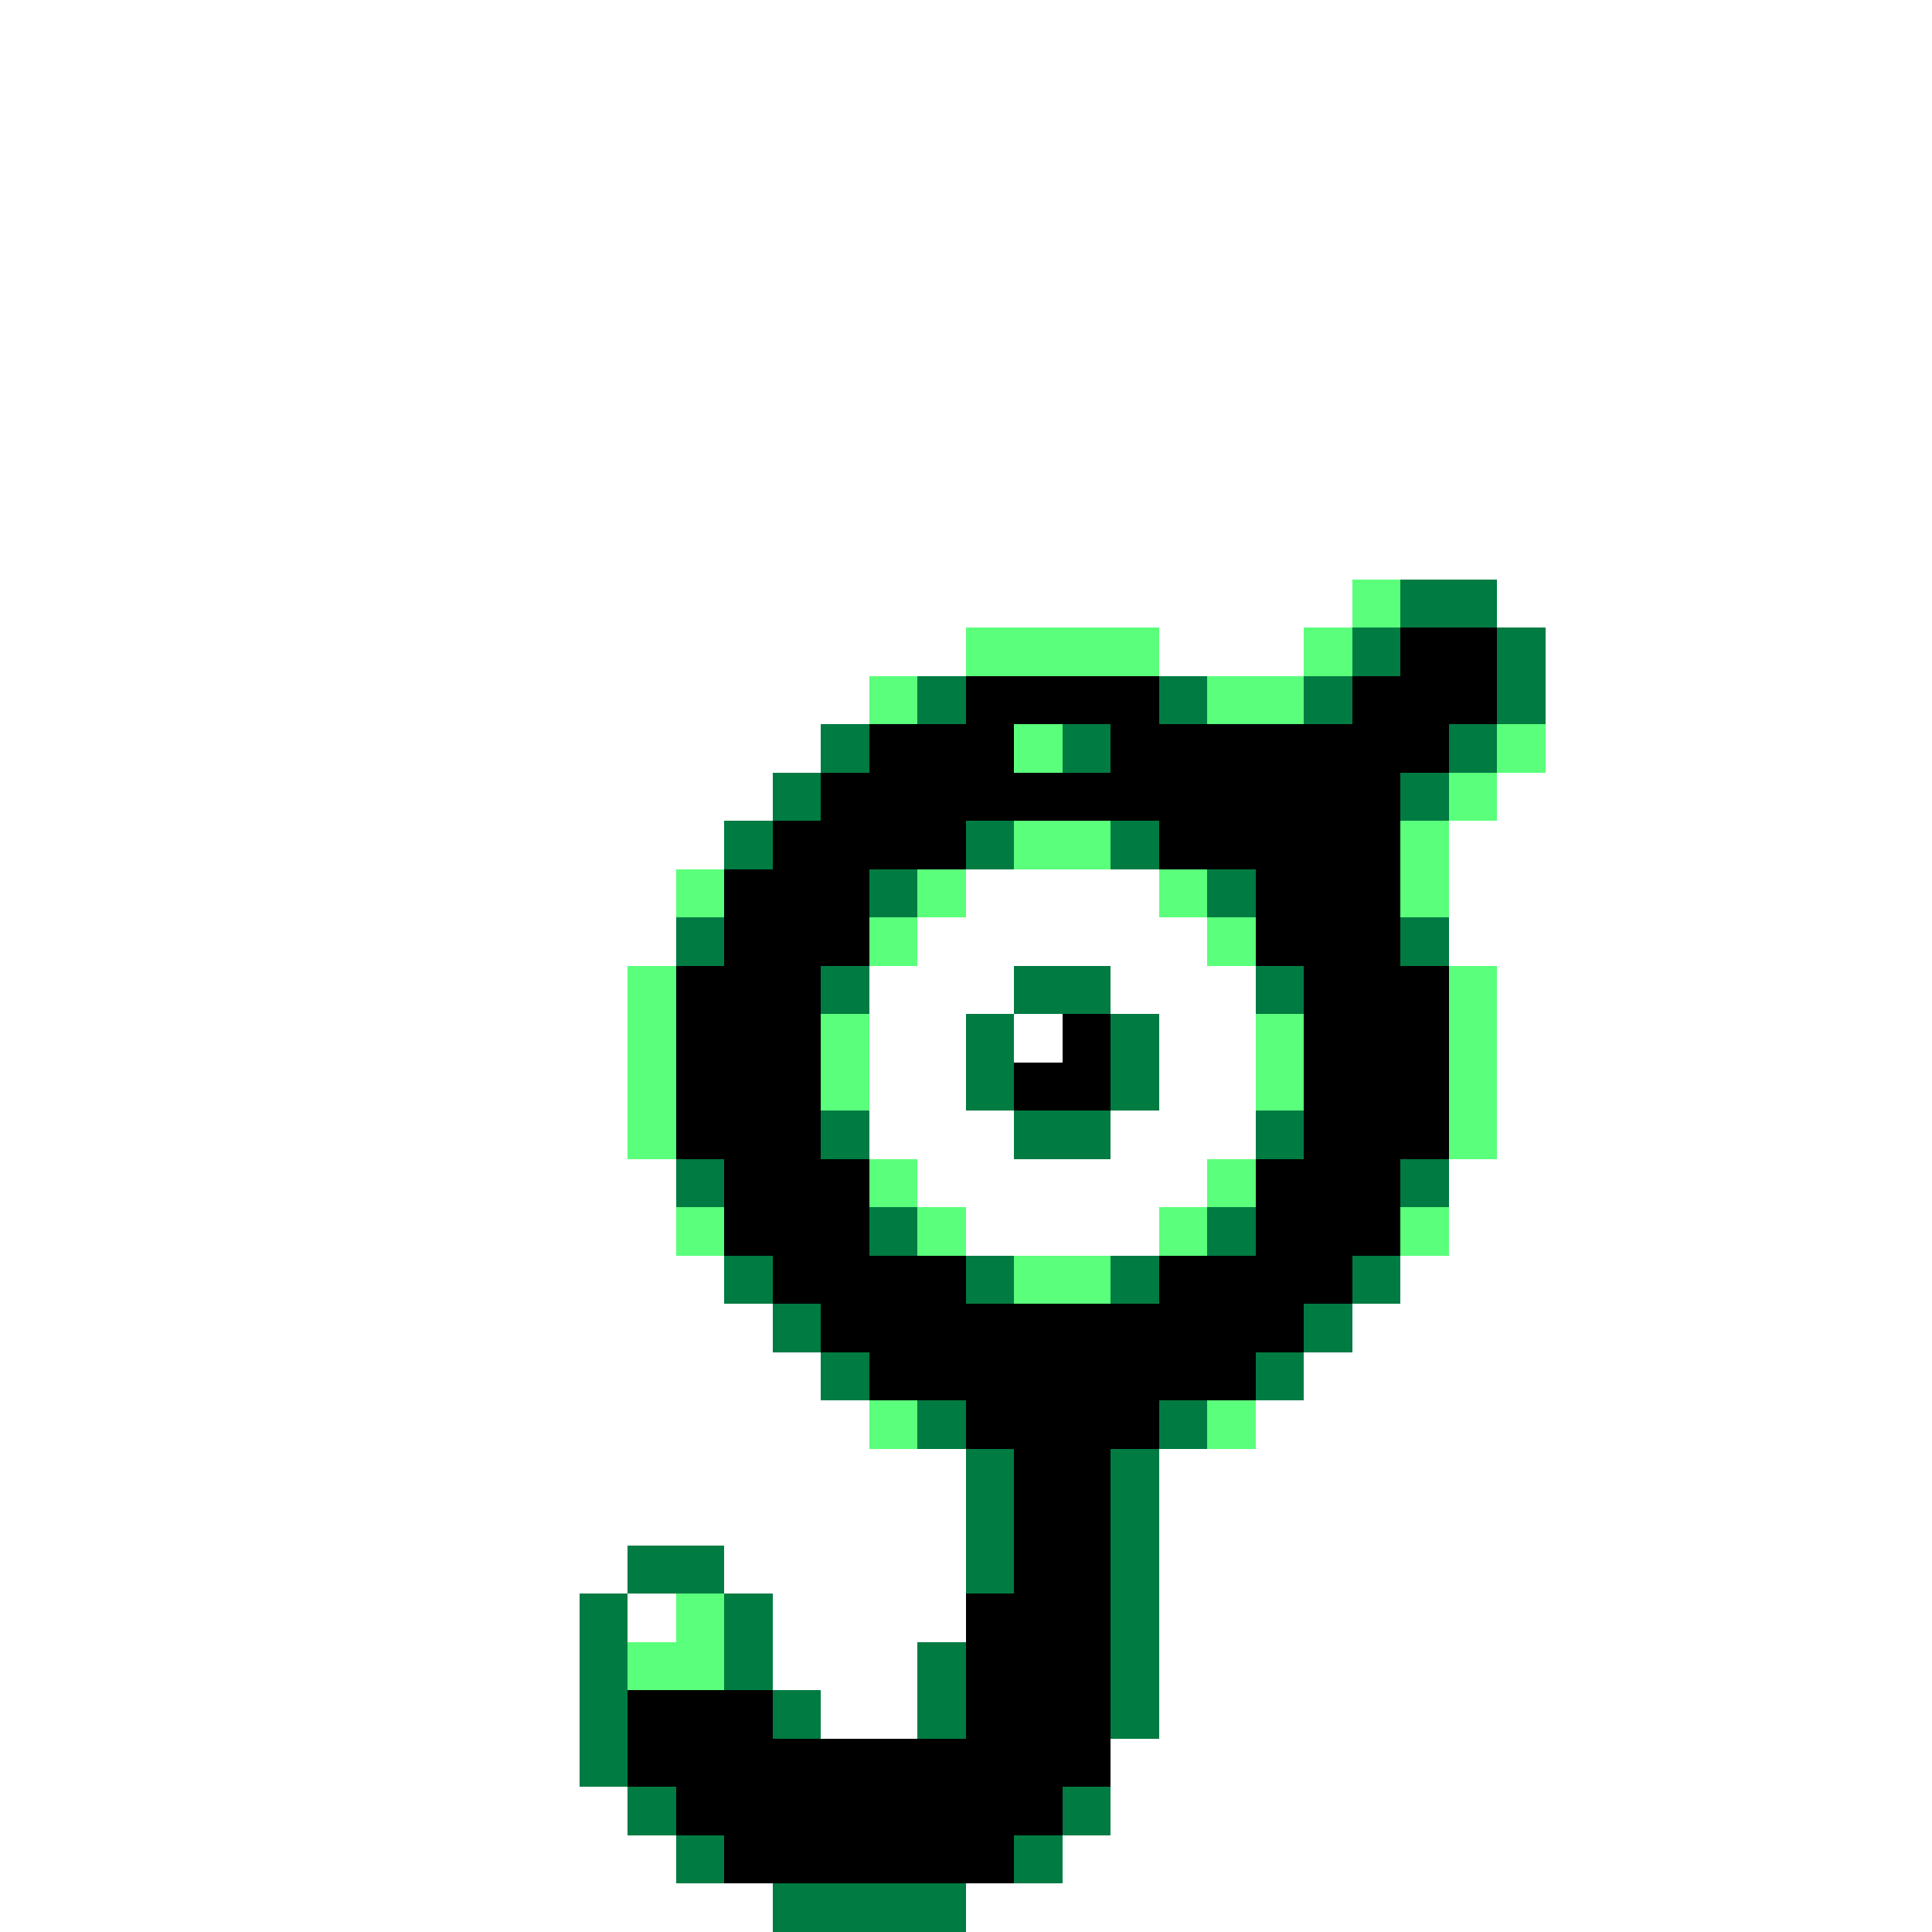 <svg xmlns="http://www.w3.org/2000/svg" viewBox="0 -0.5 40 40" shape-rendering="crispEdges">
<rect x="0" y="-0.5" width="40" height="40" fill="#333333" stroke="none"/>
<path stroke="#ffffff" d="M0 0h40M0 1h40M0 2h40M0 3h40M0 4h40M0 5h40M0 6h40M0 7h40M0 8h40M0 9h40M0 10h40M0 11h40M0 12h28M31 12h9M0 13h20M24 13h3M32 13h8M0 14h18M32 14h8M0 15h17M32 15h8M0 16h16M31 16h9M0 17h15M30 17h10M0 18h14M20 18h4M30 18h10M0 19h14M19 19h6M30 19h10M0 20h13M18 20h3M23 20h3M31 20h9M0 21h13M18 21h2M21 21h1M24 21h2M31 21h9M0 22h13M18 22h2M24 22h2M31 22h9M0 23h13M18 23h3M23 23h3M31 23h9M0 24h14M19 24h6M30 24h10M0 25h14M20 25h4M30 25h10M0 26h15M29 26h11M0 27h16M28 27h12M0 28h17M27 28h13M0 29h18M26 29h14M0 30h20M24 30h16M0 31h20M24 31h16M0 32h13M15 32h5M24 32h16M0 33h12M13 33h1M16 33h4M24 33h16M0 34h12M16 34h3M24 34h16M0 35h12M17 35h2M24 35h16M0 36h12M23 36h17M0 37h13M23 37h17M0 38h14M22 38h18M0 39h16M20 39h20" />
<path stroke="#5aff7b" d="M28 12h1M20 13h4M27 13h1M18 14h1M25 14h2M21 15h1M31 15h1M30 16h1M21 17h2M29 17h1M14 18h1M19 18h1M24 18h1M29 18h1M18 19h1M25 19h1M13 20h1M30 20h1M13 21h1M17 21h1M26 21h1M30 21h1M13 22h1M17 22h1M26 22h1M30 22h1M13 23h1M30 23h1M18 24h1M25 24h1M14 25h1M19 25h1M24 25h1M29 25h1M21 26h2M18 29h1M25 29h1M14 33h1M13 34h2" />
<path stroke="#007b42" d="M29 12h2M28 13h1M31 13h1M19 14h1M24 14h1M27 14h1M31 14h1M17 15h1M22 15h1M30 15h1M16 16h1M29 16h1M15 17h1M20 17h1M23 17h1M18 18h1M25 18h1M14 19h1M29 19h1M17 20h1M21 20h2M26 20h1M20 21h1M23 21h1M20 22h1M23 22h1M17 23h1M21 23h2M26 23h1M14 24h1M29 24h1M18 25h1M25 25h1M15 26h1M20 26h1M23 26h1M28 26h1M16 27h1M27 27h1M17 28h1M26 28h1M19 29h1M24 29h1M20 30h1M23 30h1M20 31h1M23 31h1M13 32h2M20 32h1M23 32h1M12 33h1M15 33h1M23 33h1M12 34h1M15 34h1M19 34h1M23 34h1M12 35h1M16 35h1M19 35h1M23 35h1M12 36h1M13 37h1M22 37h1M14 38h1M21 38h1M16 39h4" />
<path stroke="#000000" d="M29 13h2M20 14h4M28 14h3M18 15h3M23 15h7M17 16h12M16 17h4M24 17h5M15 18h3M26 18h3M15 19h3M26 19h3M14 20h3M27 20h3M14 21h3M22 21h1M27 21h3M14 22h3M21 22h2M27 22h3M14 23h3M27 23h3M15 24h3M26 24h3M15 25h3M26 25h3M16 26h4M24 26h4M17 27h10M18 28h8M20 29h4M21 30h2M21 31h2M21 32h2M20 33h3M20 34h3M13 35h3M20 35h3M13 36h10M14 37h8M15 38h6" />
</svg>